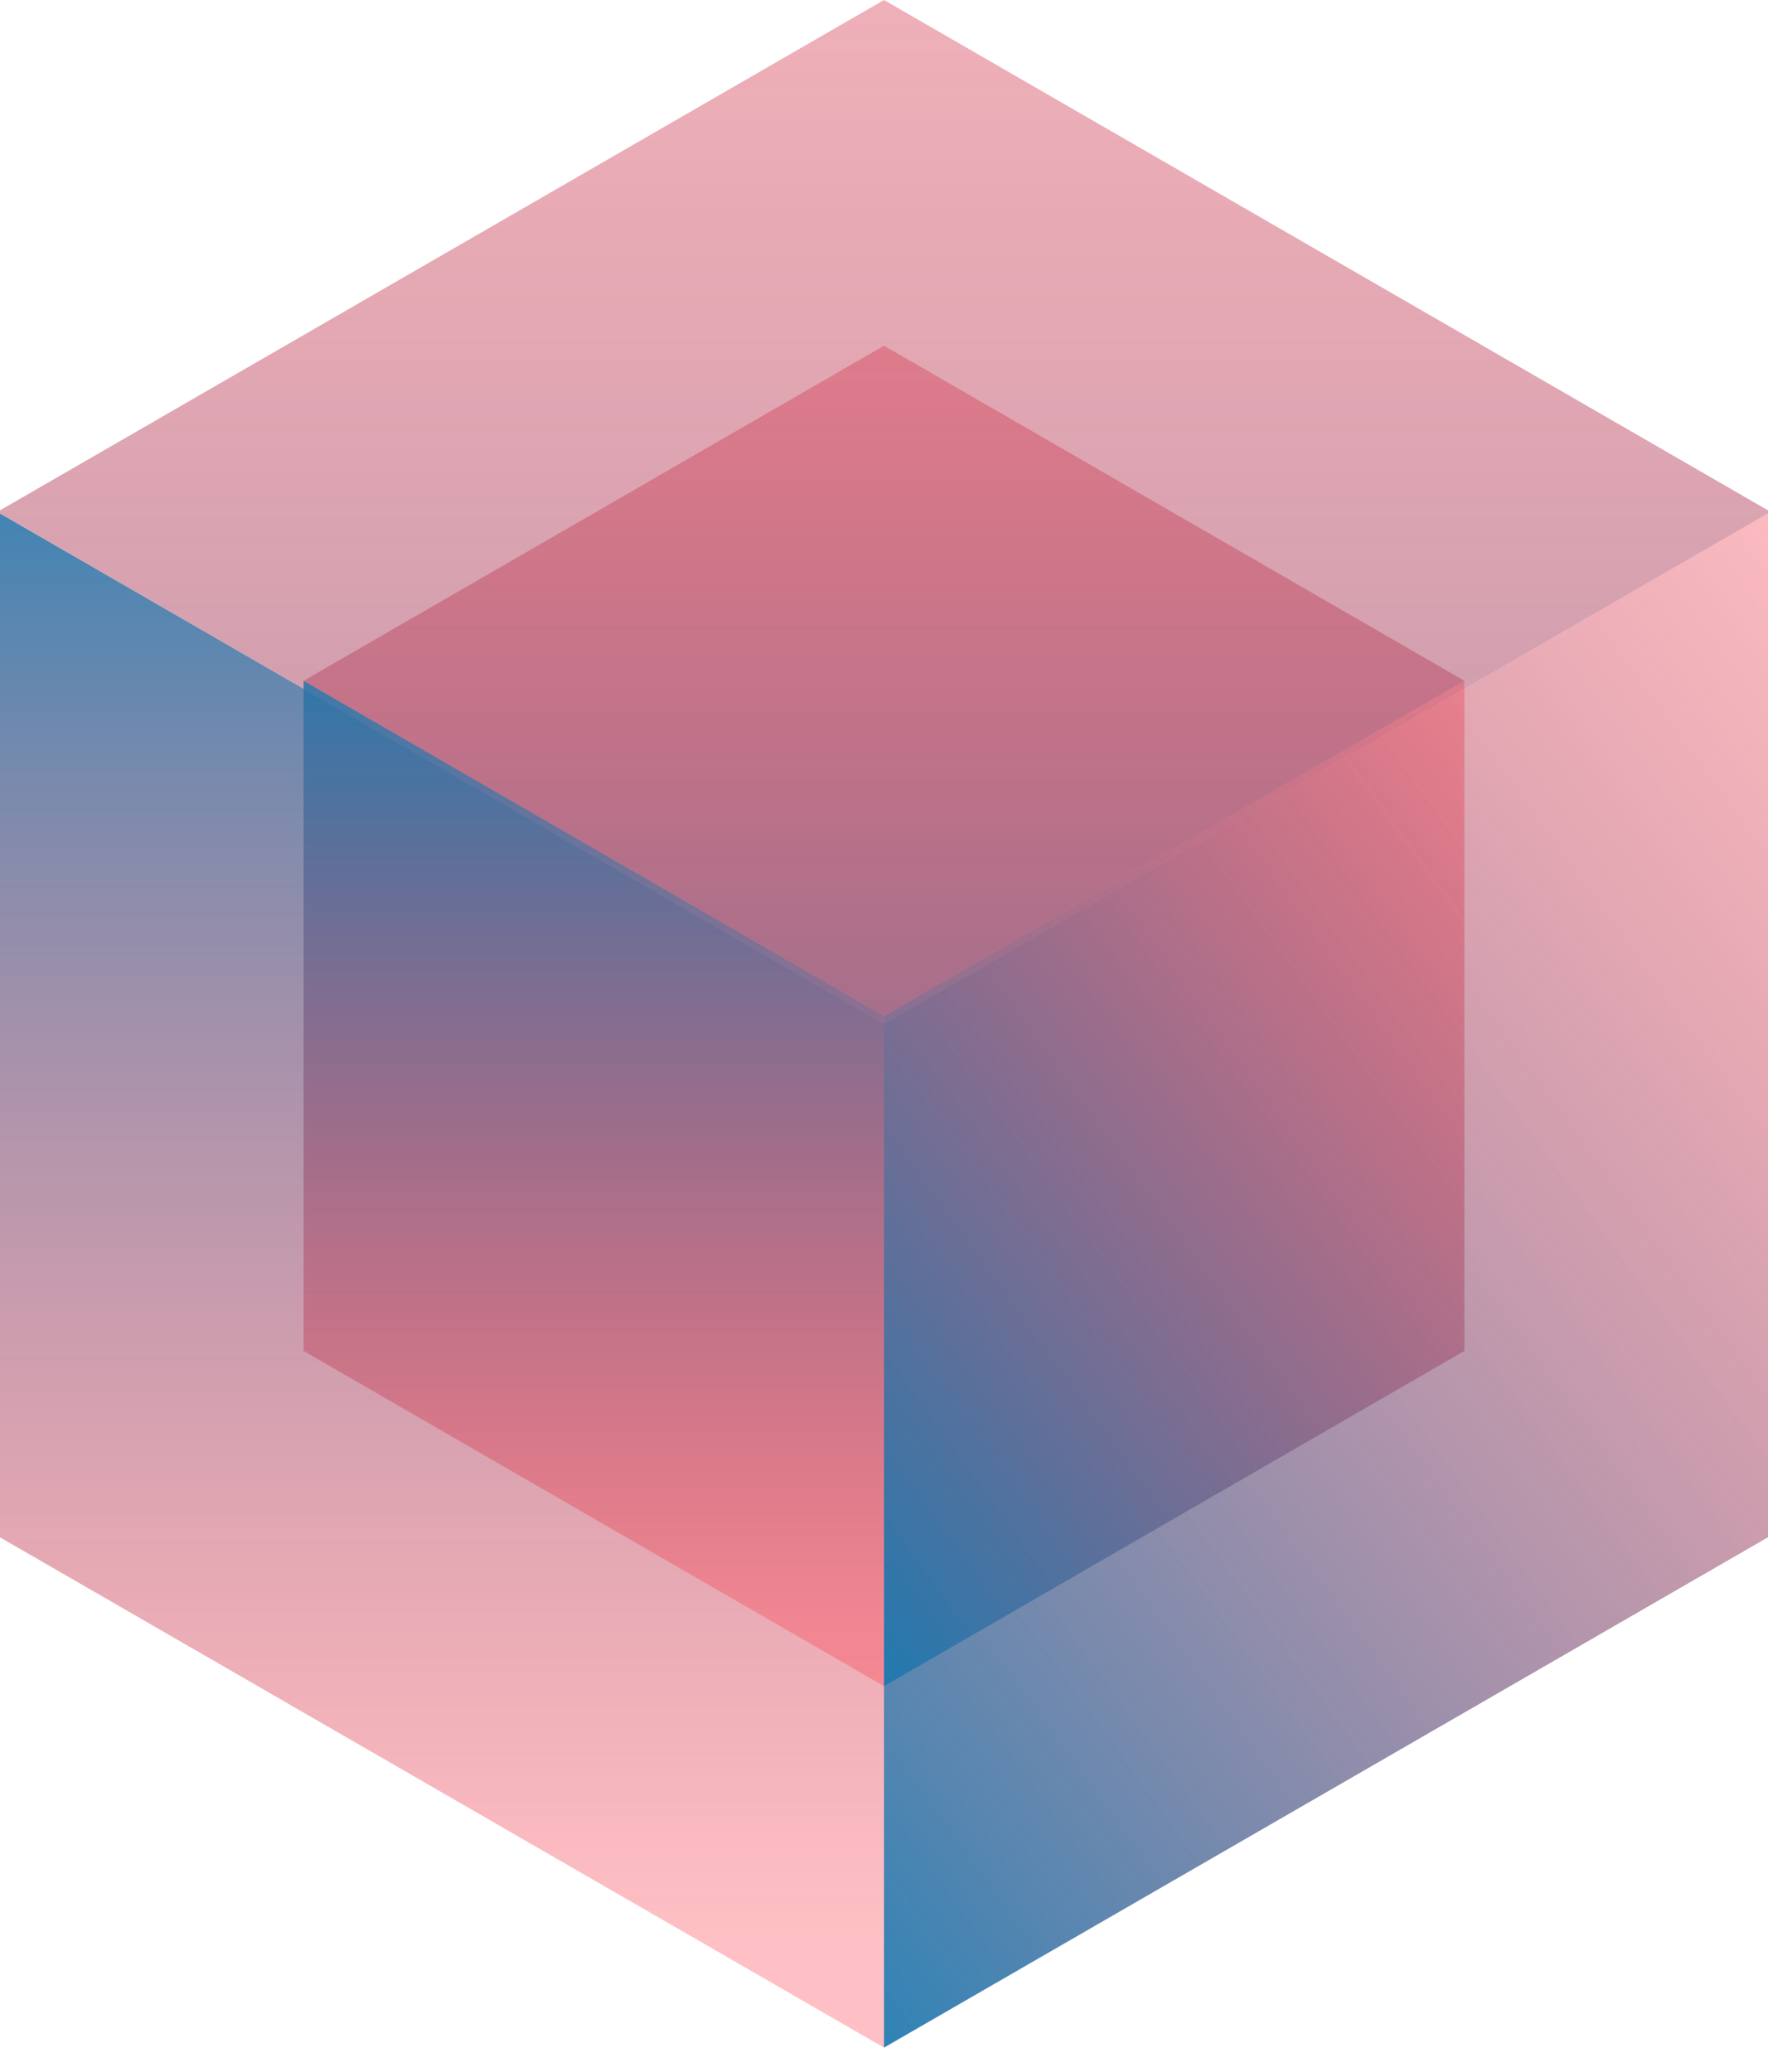 <svg id="Слой_1" data-name="Слой 1" xmlns="http://www.w3.org/2000/svg" xmlns:xlink="http://www.w3.org/1999/xlink" viewBox="0 0 128 150"><defs><style>.cls-1{fill:url(#Безымянный_градиент_11);}.cls-2{fill:url(#Безымянный_градиент_11-2);}.cls-3{fill:url(#Безымянный_градиент_11-3);}.cls-4{fill:url(#Безымянный_градиент_11-4);}.cls-5{fill:url(#Безымянный_градиент_11-5);}.cls-6{fill:url(#Безымянный_градиент_11-6);}.cls-7{fill:url(#Безымянный_градиент_11-7);}.cls-8{fill:url(#Безымянный_градиент_11-8);}</style><linearGradient id="Безымянный_градиент_11" x1="116.13" y1="141.14" x2="116.13" y2="16.61" gradientTransform="matrix(-1, 0, 0, 1, 148.03, 0)" gradientUnits="userSpaceOnUse"><stop offset="0" stop-color="#ff303e" stop-opacity="0.3"/><stop offset="1" stop-color="#0082be"/></linearGradient><linearGradient id="Безымянный_градиент_11-2" x1="-1.92" y1="53.71" x2="112.41" y2="136.39" xlink:href="#Безымянный_градиент_11"/><linearGradient id="Безымянный_градиент_11-3" x1="84.03" y1="-44.09" x2="84.03" y2="240.88" xlink:href="#Безымянный_градиент_11"/><linearGradient id="Безымянный_градиент_11-4" x1="84.03" y1="147.78" x2="84.03" y2="152.22" xlink:href="#Безымянный_градиент_11"/><linearGradient id="Безымянный_градиент_11-5" x1="105.04" y1="117.42" x2="105.04" y2="35.91" xlink:href="#Безымянный_градиент_11"/><linearGradient id="Безымянный_градиент_11-6" x1="27.77" y1="60.19" x2="102.61" y2="114.31" xlink:href="#Безымянный_градиент_11"/><linearGradient id="Безымянный_градиент_11-7" x1="84.03" y1="-3.83" x2="84.03" y2="182.71" xlink:href="#Безымянный_градиент_11"/><linearGradient id="Безымянный_градиент_11-8" x1="84.03" y1="121.74" x2="84.03" y2="124.7" xlink:href="#Безымянный_градиент_11"/></defs><title>cube</title><polygon class="cls-1" points="-0.2 37.06 64 74.13 64 148.25 -0.2 111.19 -0.2 37.06"/><polygon class="cls-2" points="128.19 37.06 128.19 111.19 64 148.25 64 74.13 128.19 37.06"/><polygon class="cls-3" points="-0.19 37.06 64 0 128.19 37.06 64 74.13 -0.19 37.06"/><polygon class="cls-4" points="64 150 64 150 64 150 64 150"/><polygon class="cls-5" points="21.98 49.29 64 73.56 64 122.08 21.98 97.81 21.98 49.29"/><polygon class="cls-6" points="106.02 49.29 106.02 97.81 64 122.08 64 73.56 106.02 49.29"/><polygon class="cls-7" points="21.98 49.29 64 25.03 106.02 49.29 64 73.56 21.98 49.29"/><polygon class="cls-8" points="64 123.22 64 123.22 64 123.22 64 123.22"/></svg>